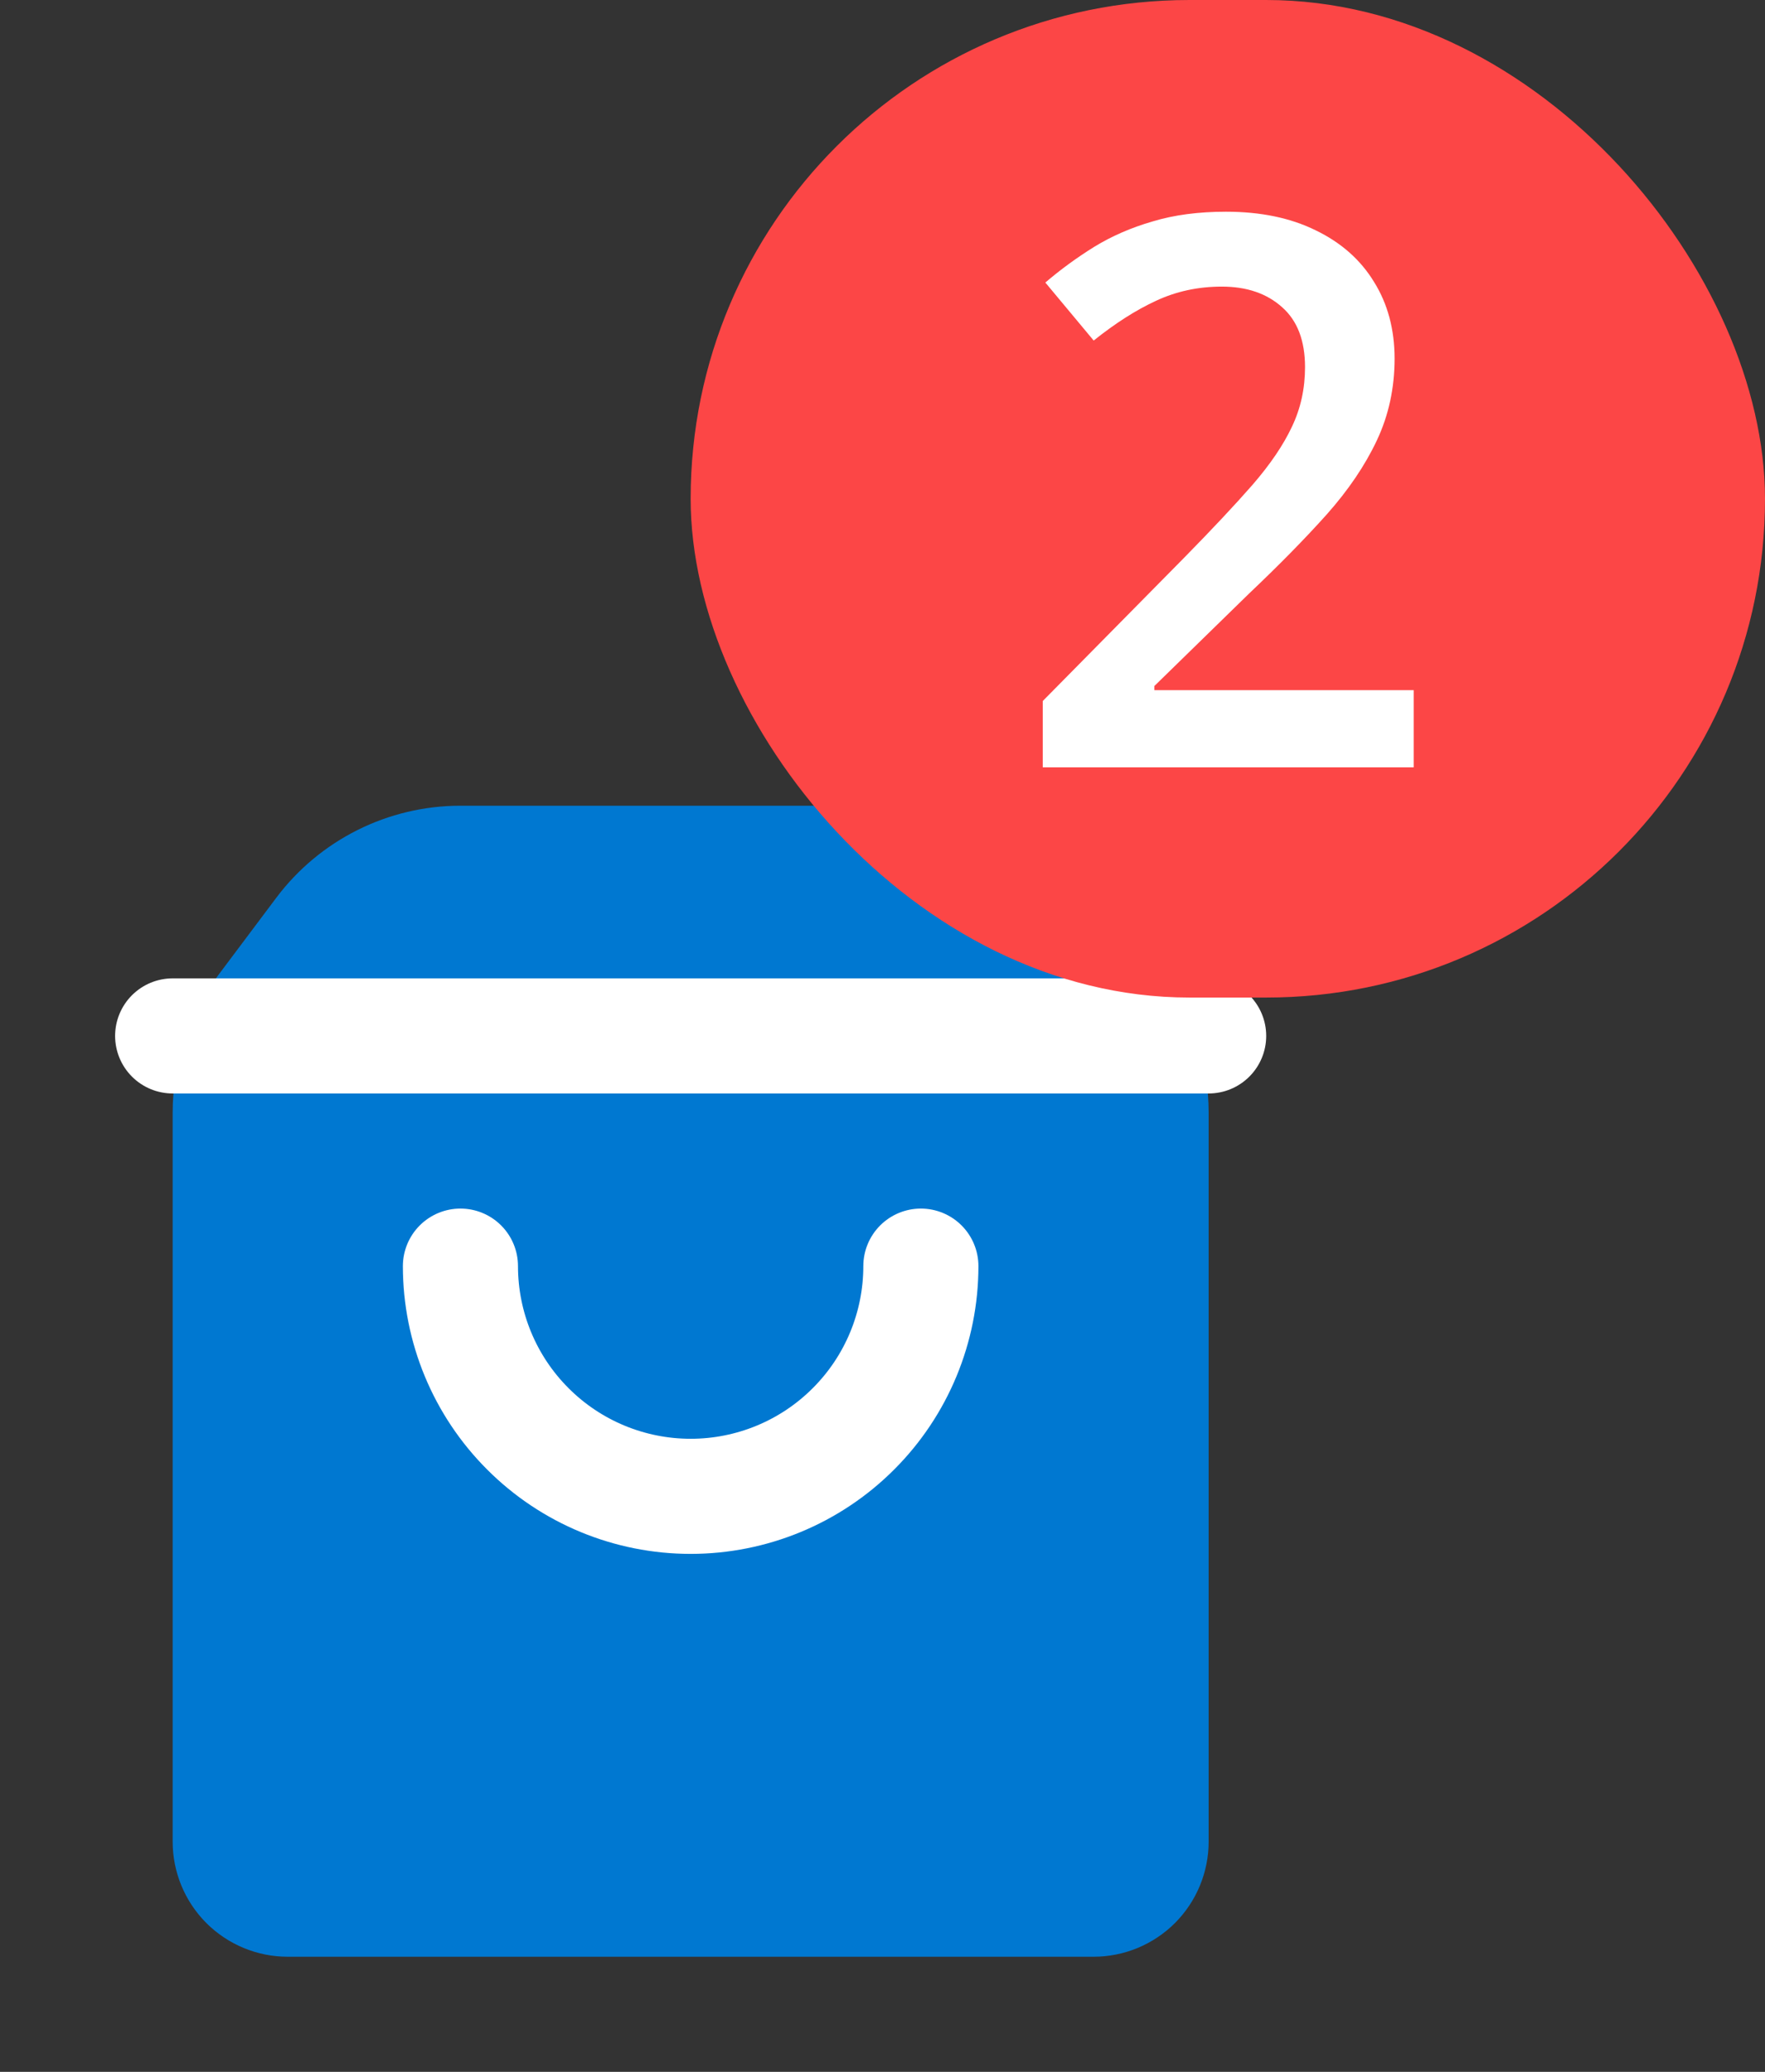 <svg width="23" height="27" viewBox="0 0 23 27" fill="none" xmlns="http://www.w3.org/2000/svg">
<rect x="0" y="0" width="23" height="27" fill="#333333" stroke="none"/>
<path d="M6 10.5C5.056 10.5 4.167 10.945 3.6 11.7L2.85 12.7C2.461 13.219 2.25 13.851 2.25 14.5V24C2.25 24.398 2.408 24.779 2.689 25.061C2.971 25.342 3.352 25.5 3.75 25.5H14.25C14.648 25.5 15.029 25.342 15.311 25.061C15.592 24.779 15.75 24.398 15.75 24V14.5C15.75 13.851 15.54 13.219 15.15 12.7L14.4 11.7C13.833 10.945 12.944 10.5 12 10.5H6Z" fill="#0078D1"/>
<path d="M2.25 13.5H15.75" stroke="white" stroke-width="1.5" stroke-linecap="round" stroke-linejoin="round"/>
<path d="M12 16.5C12 17.296 11.684 18.059 11.121 18.621C10.559 19.184 9.796 19.5 9 19.5C8.204 19.5 7.441 19.184 6.879 18.621C6.316 18.059 6 17.296 6 16.5" stroke="white" stroke-width="1.5" stroke-linecap="round" stroke-linejoin="round"/>
<rect x="9" width="14" height="13" rx="6.5" fill="#FC4646"/>
<path d="M18.422 10H13.588V9.136L15.438 7.261C15.796 6.896 16.091 6.582 16.322 6.318C16.553 6.051 16.724 5.799 16.835 5.562C16.949 5.324 17.006 5.065 17.006 4.785C17.006 4.44 16.907 4.18 16.708 4.004C16.509 3.825 16.247 3.735 15.922 3.735C15.613 3.735 15.326 3.797 15.062 3.921C14.802 4.041 14.532 4.214 14.252 4.438L13.622 3.682C13.821 3.512 14.032 3.358 14.257 3.218C14.485 3.078 14.739 2.967 15.019 2.886C15.299 2.801 15.617 2.759 15.976 2.759C16.428 2.759 16.819 2.84 17.148 3.003C17.476 3.162 17.729 3.385 17.904 3.672C18.083 3.958 18.173 4.292 18.173 4.673C18.173 5.057 18.096 5.412 17.943 5.737C17.79 6.063 17.572 6.385 17.289 6.704C17.006 7.02 16.669 7.363 16.278 7.734L15.043 8.94V8.994H18.422V10Z" fill="white"/>
</svg>
